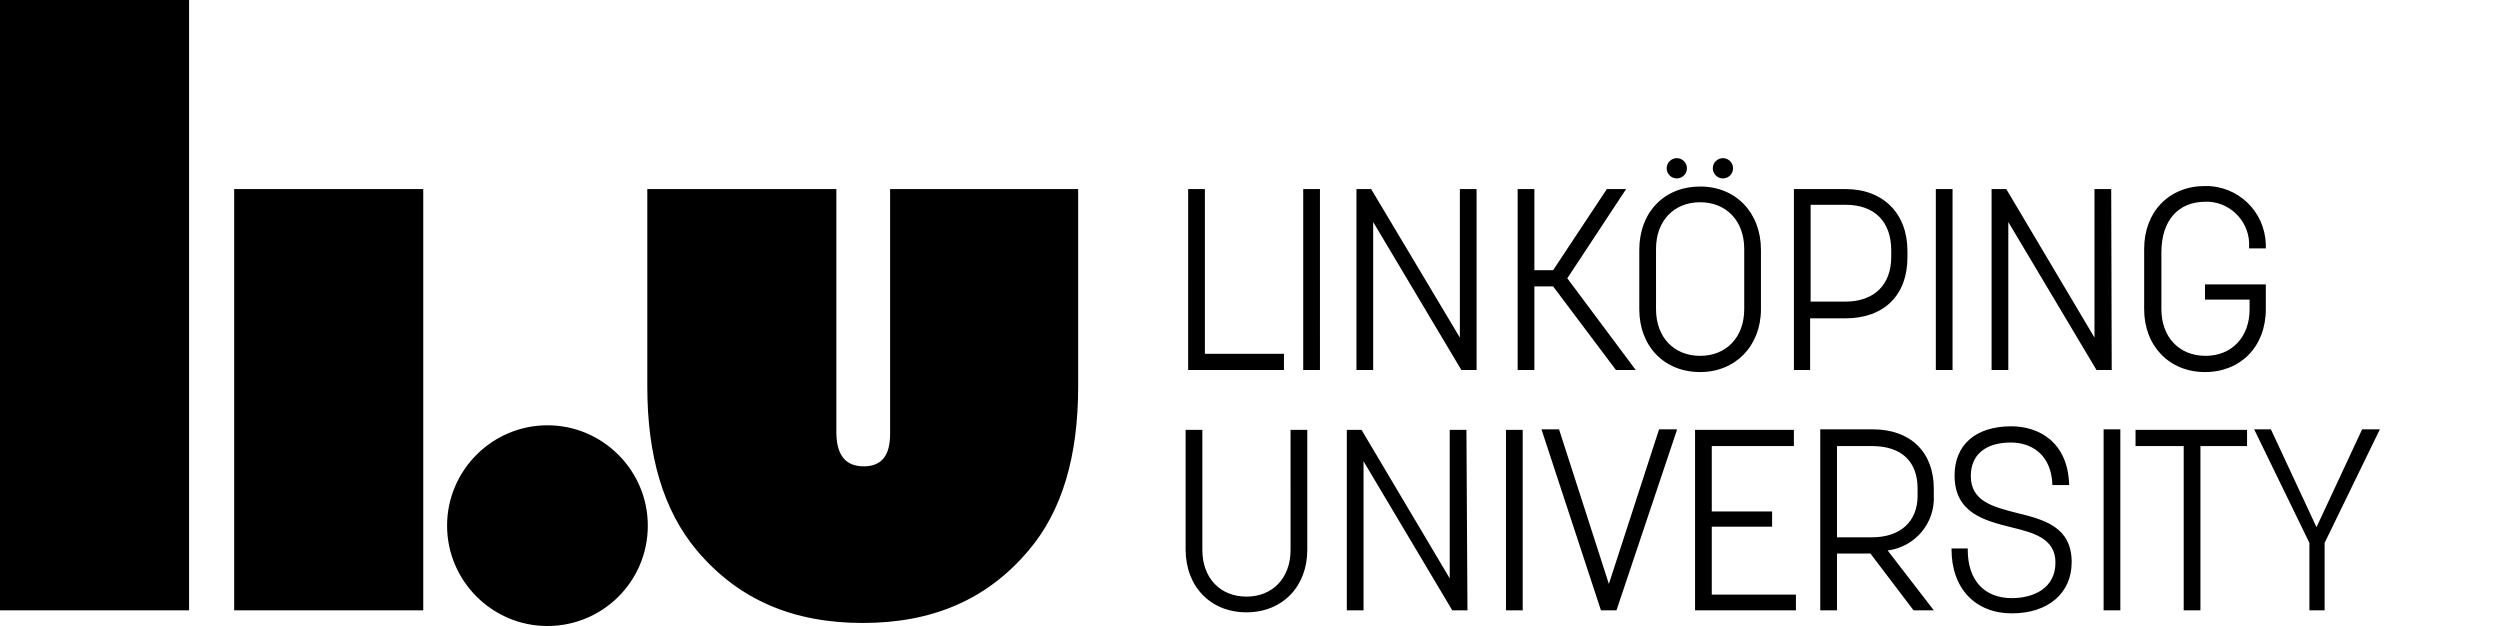 <?xml version="1.0" encoding="UTF-8" standalone="no"?>
<svg
   xmlns:dc="http://purl.org/dc/elements/1.1/"
   xmlns:cc="http://creativecommons.org/ns#"
   xmlns:rdf="http://www.w3.org/1999/02/22-rdf-syntax-ns#"
   xmlns:svg="http://www.w3.org/2000/svg"
   xmlns="http://www.w3.org/2000/svg"
   xmlns:sodipodi="http://sodipodi.sourceforge.net/DTD/sodipodi-0.dtd"
   xmlns:inkscape="http://www.inkscape.org/namespaces/inkscape"
   viewBox="0 0 493.2 123.5"
   xml:space="preserve"
   version="1.1"
   id="svg933"
   sodipodi:docname="liu-black.svg"
   inkscape:version="1.0.2 (e86c870879, 2021-01-15)"><defs
     id="defs937" /><sodipodi:namedview
     pagecolor="#ffffff"
     bordercolor="#666666"
     borderopacity="1"
     objecttolerance="10"
     gridtolerance="10"
     guidetolerance="10"
     inkscape:pageopacity="0"
     inkscape:pageshadow="2"
     inkscape:window-width="2560"
     inkscape:window-height="1337"
     id="namedview935"
     showgrid="false"
     inkscape:zoom="2.6459853"
     inkscape:cx="246.60001"
     inkscape:cy="61.75"
     inkscape:window-x="0"
     inkscape:window-y="28"
     inkscape:window-maximized="1"
     inkscape:current-layer="svg933" /><path
     fill="#FFFFFF"
     d="M46.2 37.3h37.3v83.1H46.2zM0 0h37.3v120.4H0zM127.8 103.7c0-10.9-8.9-19.8-19.8-19.8s-19.8 8.9-19.8 19.8 8.9 19.8 19.8 19.8 19.8-8.8 19.8-19.8M175.6 37.3v48.3c0 4.3-1.7 6.4-5.2 6.4s-5.3-2.1-5.4-6.4V37.3h-37.3v39c0 13.7 3.2 24.4 9.7 32.2 8.3 9.9 19.2 14.4 32.8 14.4s24.5-4.5 32.8-14.4c6.5-7.7 9.7-18.4 9.7-32.2v-39h-37.1zM291.3 73h-3l-17.4-29.2V73h-3.3V37.3h2.9L288 66.6V37.3h3.3V73zM416.6 73h-3l-17.4-29.2V73h-3.3V37.3h2.9l17.4 29.3V37.3h3.3l.1 35.7zM253.2 73h-18.8V37.3h3.3v32.5h15.6V73zM260.4 73h-3.3V37.3h3.3V73zM335.4 73.4c-7.1 0-12-5.1-12-12.4V49.3c0-7.4 4.9-12.5 12-12.5s12 5.2 12 12.5V61c0 7.2-5 12.4-12 12.4zm0-33.5c-5.2 0-8.7 3.7-8.7 9.2V61c0 5.5 3.5 9.2 8.7 9.2s8.7-3.7 8.7-9.2V49.1c0-5.5-3.5-9.2-8.7-9.2zm4.5-4.7c-1.1 0-2-.9-2-2s.9-2 2-2 2 .9 2 2-.9 2-2 2zm-9.1 0c-1.1 0-2-.9-2-2s.9-2 2-2 2 .9 2 2-.9 2-2 2zM357.2 73h-3.3V37.3h10.2c7.4 0 12.2 4.8 12.2 12.2v1.3c0 7.4-4.6 12-12.2 12h-7V73zm0-13.5h6.9c5.6 0 9-3.3 9-8.8v-1.3c0-5.7-3.3-9-9-9h-6.9v19.1zM385.2 73h-3.3V37.3h3.3V73zM435 73.4c-7 0-12-5.1-12-12.4V49.1c0-7.3 4.9-12.4 12-12.4 6.5-.1 11.8 5 12 11.5V49h-3.3v-.2c.3-4.7-3.3-8.7-7.9-9h-.7c-5.4 0-8.7 3.7-8.7 10V61c0 5.5 3.5 9.2 8.7 9.2s8.7-3.7 8.7-9.2v-1.9H435v-3h12V61c0 7.4-5 12.4-12 12.4zM322.7 73h-3.9l-12.4-16.5h-3.7V73h-3.3V37.3h3.3v16h3.7l10.6-16h3.8l-11.6 17.6L322.7 73zM289.5 120.4h-3L269 91v29.4h-3.3V84.8h2.9l17.4 29.3V84.8h3.3l.2 35.6zM318.9 120.4h-3.1v-.1l-11.7-35.6h3.5v.1l9.8 30.4 9.9-30.5h3.5v.2l-11.9 35.5zM245.9 120.8c-7.1 0-12-5.1-12-12.4V84.8h3.3v23.7c0 5.5 3.5 9.2 8.7 9.2s8.7-3.7 8.7-9.2V84.8h3.3v23.7c0 7.2-4.9 12.3-12 12.3zM300.4 120.4h-3.3V84.8h3.3v35.6zM381.5 120.4h-4l-8.5-11.2h-6.6v11.2h-3.3V84.7h10.4c7.4 0 12 4.5 12 11.7v1.3c.3 5.5-3.7 10.2-9.1 10.9l9.1 11.8zM362.4 106h6.9c5.6 0 9-3.1 9-8.2v-1.4c0-5.4-3.2-8.4-9-8.4h-6.9v18zM418.3 120.4H415V84.7h3.3v35.7zM354.3 120.4h-19.9V84.8h19.5V88h-16.2v12.9h11.9v3h-11.9v13.4h16.6v3.1zM397.9 101.2c-4.7-1.2-9.1-2.3-9.1-7.3 0-4.1 2.8-6.6 7.9-6.6 3.9 0 8 2.2 8.2 8.4h3.3c-.2-8.5-6-11.6-11.4-11.6-7.1 0-11.2 3.7-11.2 9.7 0 7.4 5.9 8.9 11.1 10.2 4.5 1.1 8.8 2.2 8.8 7 0 5.1-4.4 7-8.6 7-5.4 0-8.7-3.5-8.7-9.5v-.3H385v.2c0 7.7 4.7 12.6 11.9 12.6s11.8-4 11.8-10.1c0-7-5.5-8.4-10.8-9.7zM434.1 120.4h-3.3V88h-9.5v-3.2h22V88h-9.2v32.4zM448 84.7l9 19.3 9-19.3h3.5l-10.9 22.4v13.3h-3v-13.3l-10.9-22.4h3.3z"
     id="path931"
     style="fill:#000000;fill-opacity:1" /></svg>
